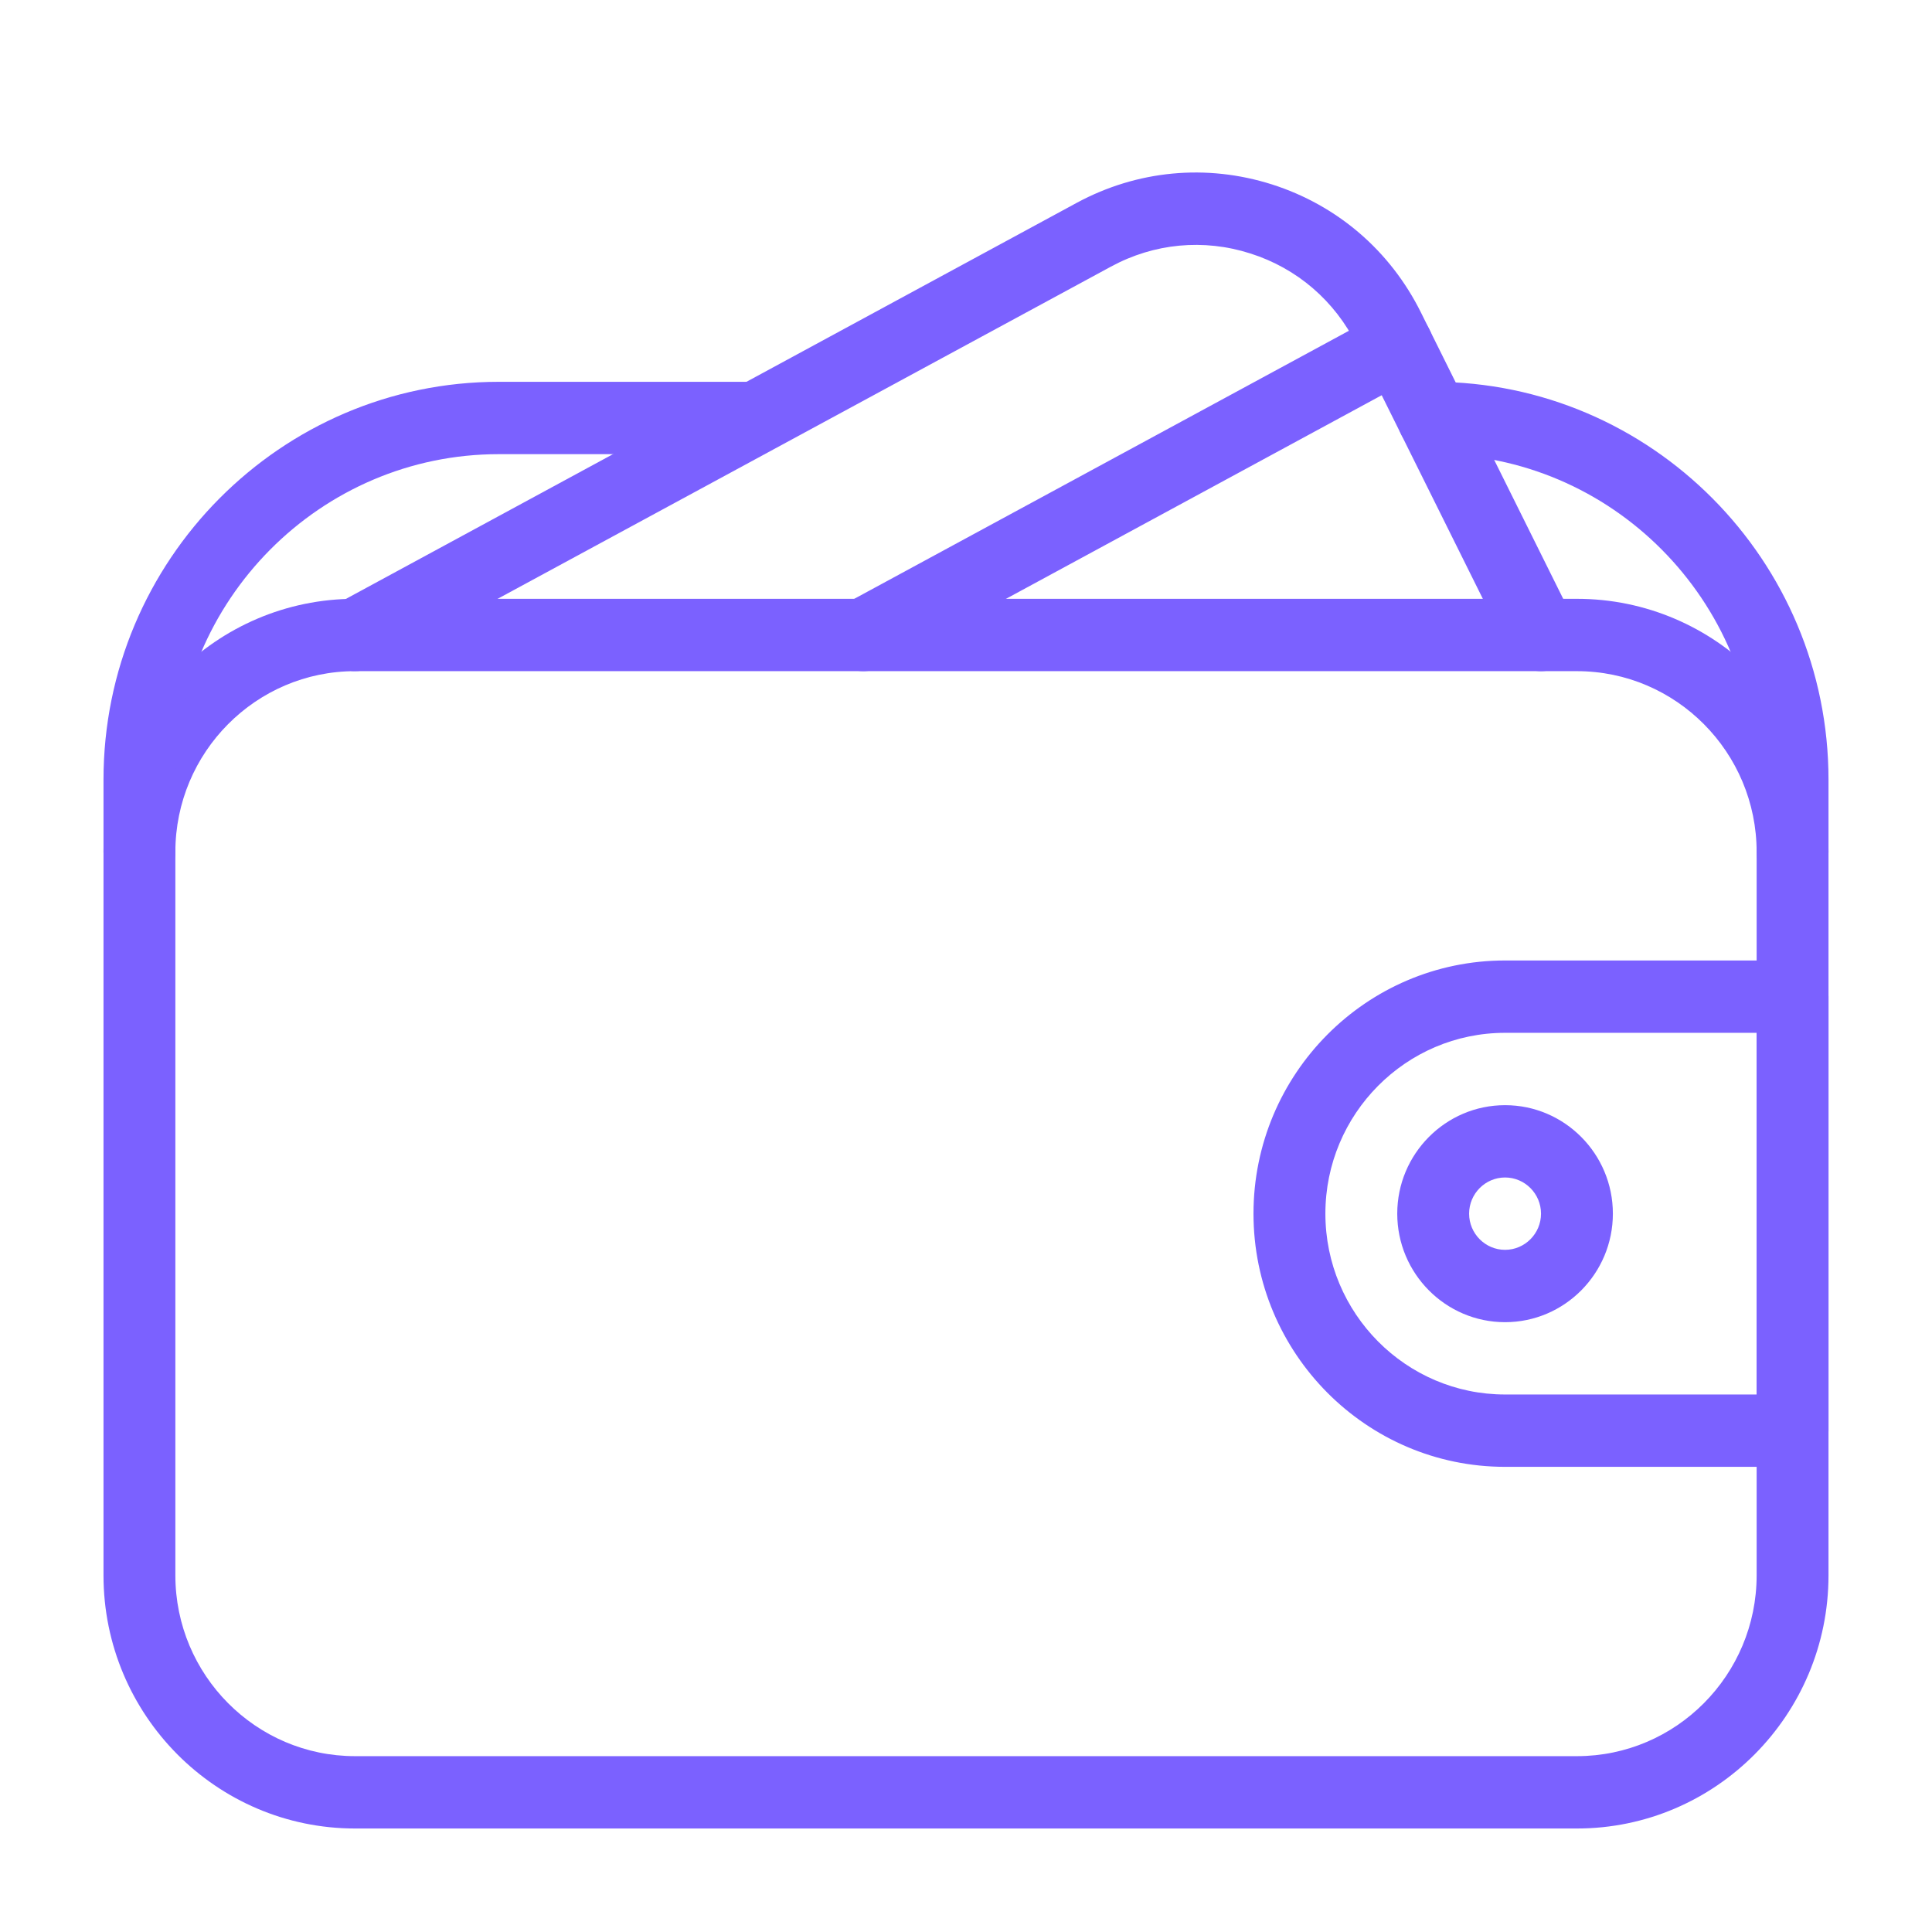 <svg width="56" height="56" viewBox="0 0 56 56" fill="none" xmlns="http://www.w3.org/2000/svg">
<path d="M45.708 17.357H10.292C6.271 17.357 3 20.649 3 24.695V45.662C3 49.708 6.271 53 10.292 53H45.708C49.729 53 53 49.708 53 45.662V24.695C53 20.649 49.729 17.357 45.708 17.357ZM50.917 45.662C50.917 48.551 48.581 50.903 45.708 50.903H10.292C7.419 50.903 5.083 48.551 5.083 45.662V24.695C5.083 21.806 7.419 19.454 10.292 19.454H45.708C48.581 19.454 50.917 21.806 50.917 24.695V45.662Z" fill="#7B61FF"/>
<path d="M43.625 32.034C41.902 32.034 40.5 33.445 40.5 35.178C40.5 36.913 41.902 38.324 43.625 38.324C45.348 38.324 46.75 36.913 46.75 35.178C46.75 33.445 45.348 32.034 43.625 32.034ZM43.625 36.227C43.052 36.227 42.583 35.757 42.583 35.178C42.583 34.6 43.052 34.13 43.625 34.13C44.198 34.13 44.667 34.6 44.667 35.178C44.667 35.757 44.198 36.227 43.625 36.227Z" fill="#7B61FF"/>
<path d="M51.958 27.84H43.625C39.604 27.84 36.333 31.132 36.333 35.178C36.333 39.225 39.604 42.517 43.625 42.517H51.958C52.533 42.517 53 42.047 53 41.468V28.889C53 28.31 52.533 27.84 51.958 27.84ZM50.917 40.42H43.625C40.752 40.42 38.417 38.068 38.417 35.178C38.417 32.289 40.752 29.937 43.625 29.937H50.917V40.42ZM45.598 17.936L41.187 9.058C40.298 7.268 38.762 5.949 36.867 5.345C34.971 4.744 32.962 4.932 31.208 5.88L9.798 17.483C9.292 17.755 9.102 18.393 9.375 18.902C9.648 19.412 10.281 19.603 10.785 19.328L32.2 7.729C33.45 7.05 34.889 6.914 36.239 7.346C37.594 7.775 38.69 8.719 39.325 9.998L43.735 18.875C43.822 19.049 43.955 19.195 44.119 19.297C44.284 19.4 44.473 19.454 44.667 19.454C44.823 19.454 44.981 19.418 45.131 19.343C45.646 19.083 45.854 18.454 45.598 17.936Z" fill="#7B61FF"/>
<path d="M41.419 9.524C41.144 9.012 40.51 8.824 40.006 9.096L24.529 17.483C24.023 17.758 23.833 18.393 24.106 18.902C24.294 19.255 24.652 19.454 25.023 19.454C25.19 19.454 25.36 19.414 25.519 19.33L40.996 10.943C41.502 10.669 41.692 10.033 41.419 9.524ZM21.75 11.067H14.458C8.142 11.067 3 16.239 3 22.599V24.695C3 25.274 3.467 25.744 4.042 25.744C4.617 25.744 5.083 25.274 5.083 24.695V22.599C5.083 17.397 9.29 13.164 14.458 13.164H21.75C22.325 13.164 22.792 12.694 22.792 12.115C22.792 11.537 22.325 11.067 21.75 11.067ZM41.542 11.067C40.967 11.067 40.5 11.537 40.5 12.116C40.5 12.694 40.967 13.164 41.542 13.164C46.71 13.164 50.917 17.397 50.917 22.599V24.695C50.917 25.274 51.383 25.744 51.958 25.744C52.533 25.744 53 25.274 53 24.695V22.599C53 16.239 47.858 11.067 41.542 11.067Z" fill="#7B61FF"/>
</svg>
